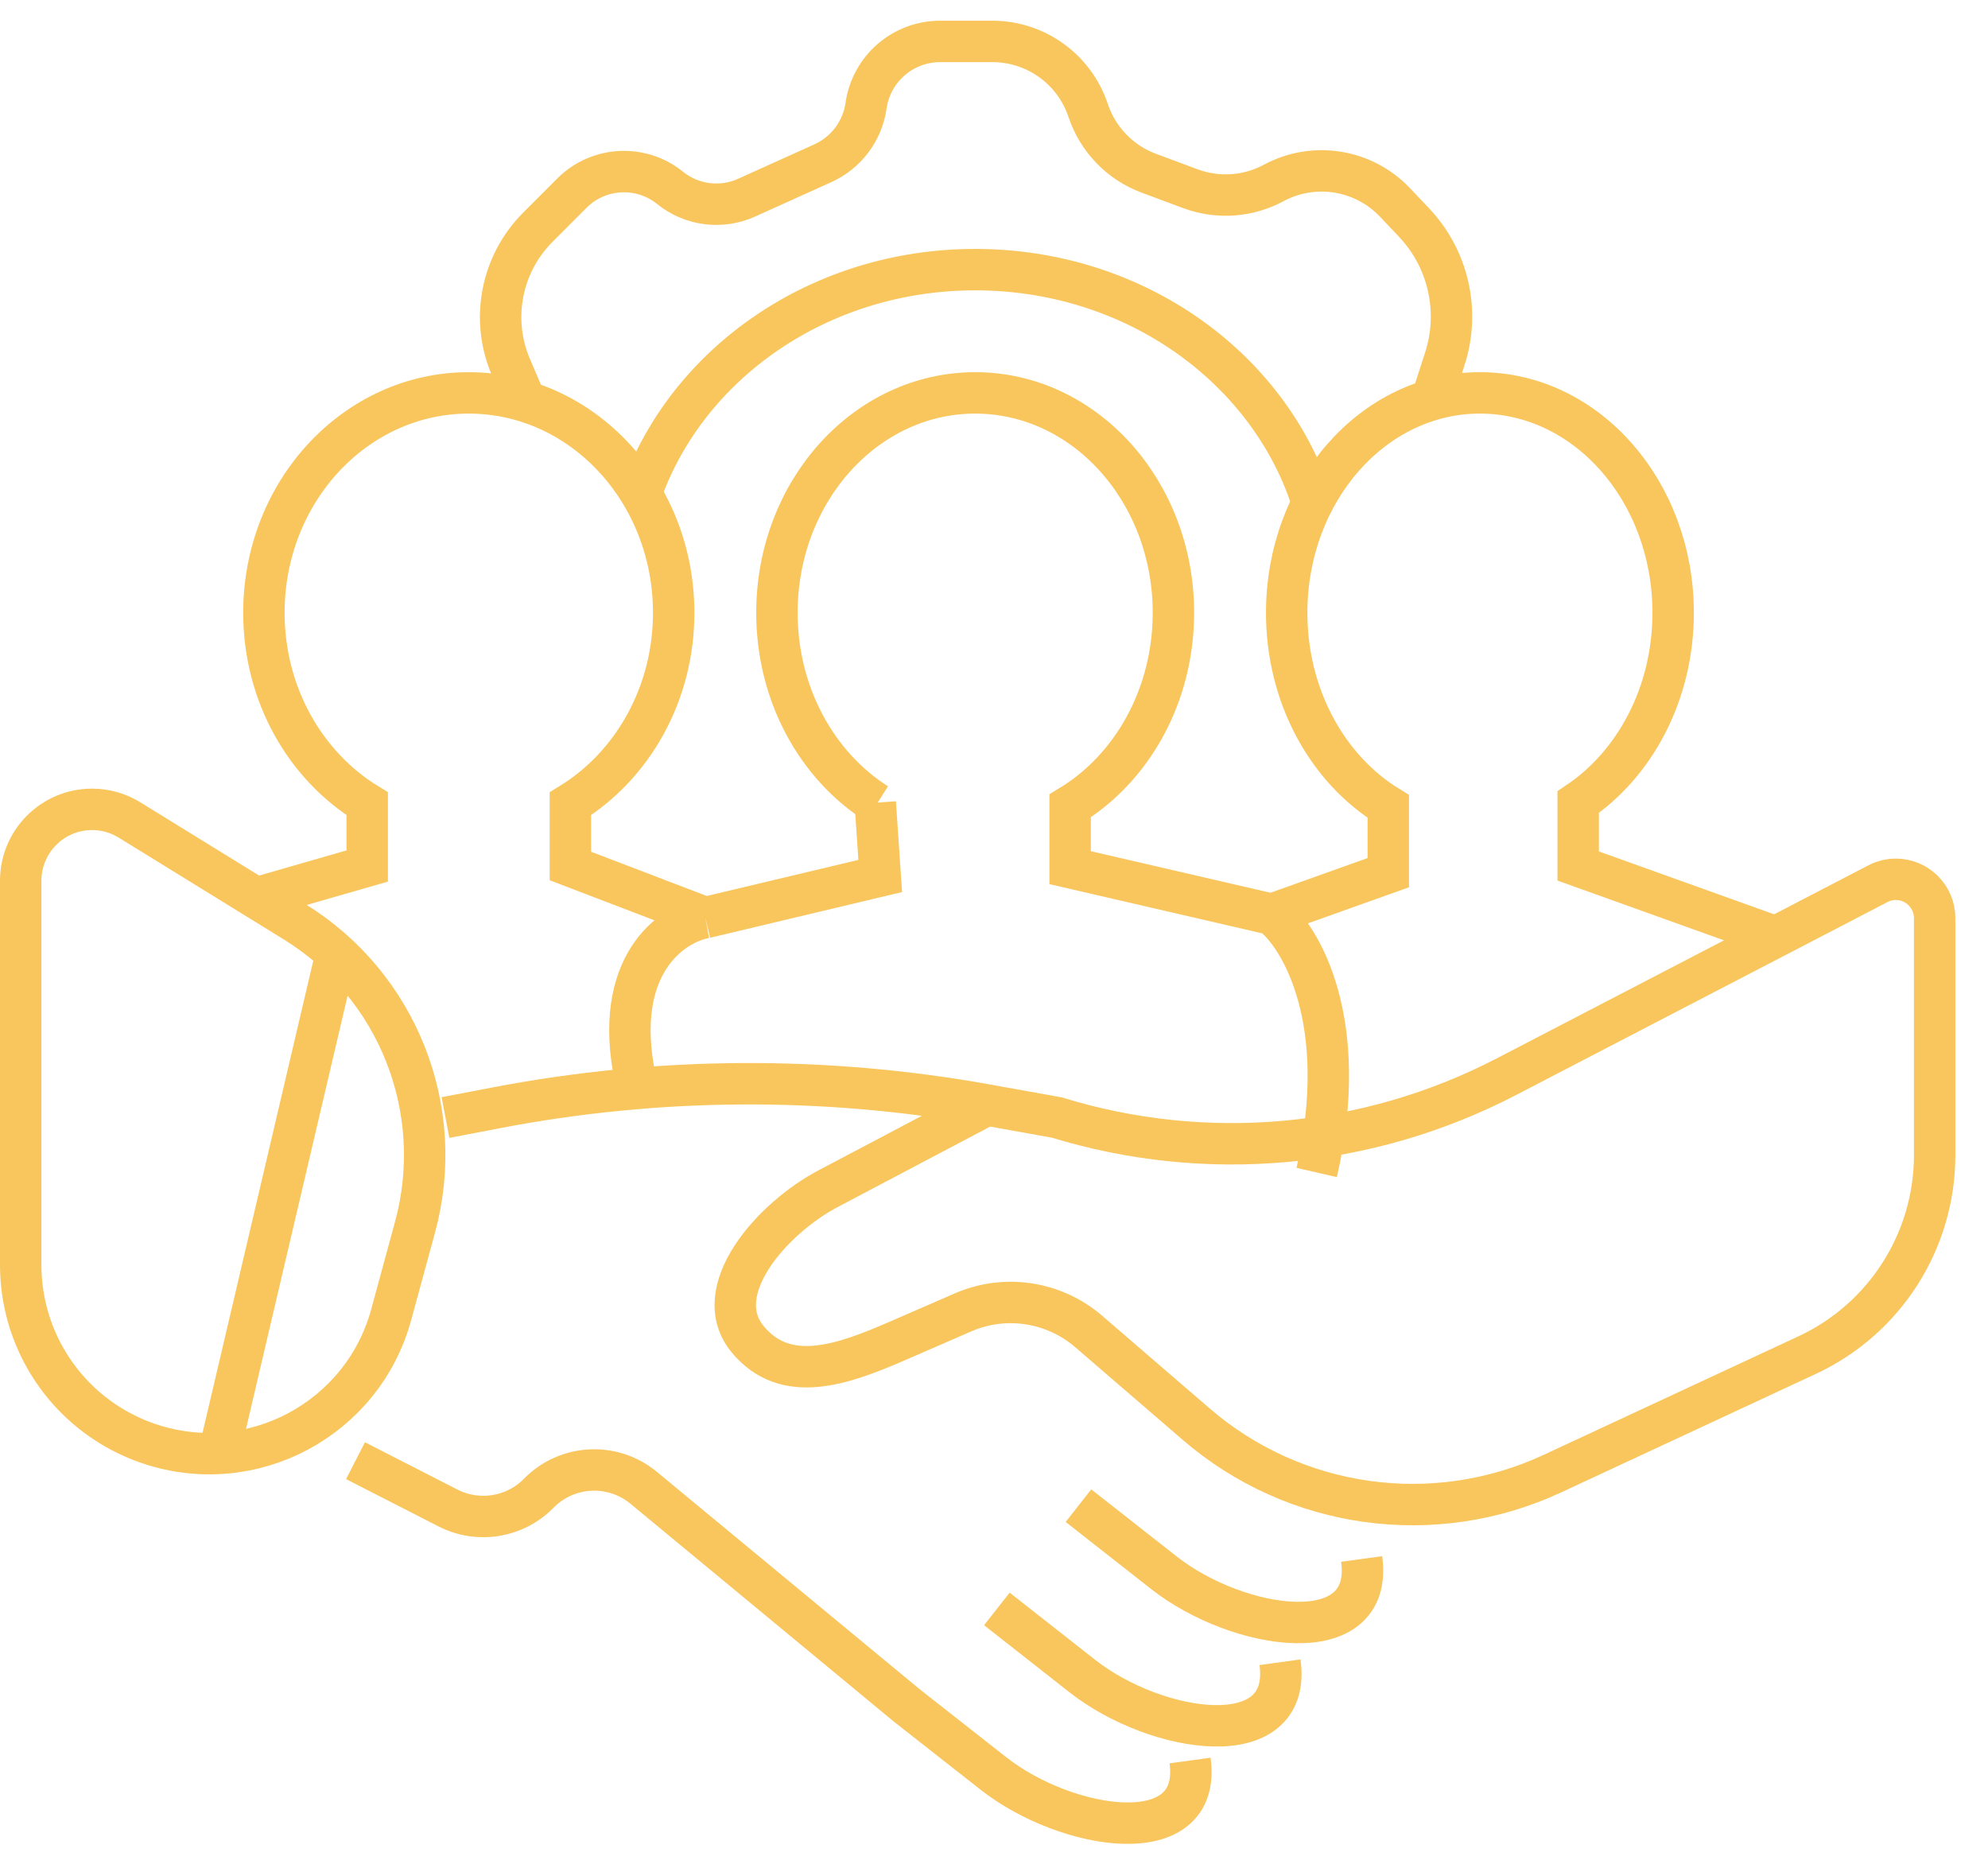 <svg width="48" height="45" viewBox="0 0 48 45" fill="none" xmlns="http://www.w3.org/2000/svg">
<path d="M0.5 30.543V21.264C0.5 20.313 1.272 19.541 2.223 19.541C2.543 19.541 2.856 19.63 3.128 19.798L7.109 22.253C9.606 23.793 10.791 26.793 10.022 29.624L9.447 31.737C8.761 34.264 6.089 35.692 3.607 34.86C1.751 34.238 0.5 32.5 0.5 30.543Z" stroke="#F8C65D"/>
<path d="M8.142 22.92L5.246 35.267" stroke="#F8C65D"/>
<path d="M10.756 26.982L12.015 26.741C15.915 25.996 19.919 25.975 23.827 26.678V26.678M23.827 26.678L25.517 26.982V26.982C29.125 28.09 33.025 27.736 36.374 25.995L45.343 21.336C45.476 21.267 45.624 21.23 45.775 21.23V21.23C46.292 21.23 46.712 21.65 46.712 22.168V27.889C46.712 29.96 45.511 31.844 43.633 32.718L37.482 35.58C34.63 36.907 31.265 36.44 28.883 34.386L26.287 32.148C25.447 31.424 24.267 31.245 23.251 31.687L21.674 32.373C20.354 32.947 18.977 33.447 18.057 32.34V32.34C17.082 31.169 18.646 29.411 19.994 28.7L23.827 26.678Z" stroke="#F8C65D"/>
<path d="M32.877 37.64V37.64C33.185 39.886 29.886 39.373 28.103 37.973L26.039 36.353" stroke="#F8C65D"/>
<path d="M30.906 40.133V40.133C31.214 42.38 27.916 41.867 26.132 40.467L24.069 38.846" stroke="#F8C65D"/>
<path d="M28.734 42.506V42.506C29.04 44.732 25.753 44.207 23.986 42.819L21.897 41.179L15.542 35.922C14.791 35.301 13.691 35.358 13.008 36.053V36.053C12.434 36.638 11.546 36.782 10.816 36.409L8.584 35.267" stroke="#F8C65D"/>
<path d="M6.211 21.673L8.866 20.909V19.406C7.376 18.492 6.372 16.769 6.372 14.795C6.372 11.863 8.587 9.486 11.319 9.486C14.051 9.486 16.266 11.863 16.266 14.795C16.266 16.769 15.262 18.492 13.772 19.406V20.909L17.03 22.155M17.03 22.155C16.226 22.303 14.762 23.29 15.341 26.057M17.03 22.155L21.253 21.15L21.133 19.38" stroke="#F8C65D"/>
<path d="M21.173 19.407C19.731 18.492 18.759 16.77 18.759 14.795C18.759 11.863 20.902 9.486 23.546 9.486C26.189 9.486 28.332 11.863 28.332 14.795C28.332 16.806 27.324 18.556 25.838 19.457V20.949L30.705 22.075C31.402 22.598 32.627 24.673 31.791 28.309" stroke="#F8C65D"/>
<path d="M42.811 22.598L38.105 20.909V19.367C39.477 18.443 40.398 16.741 40.398 14.795C40.398 11.863 38.309 9.486 35.732 9.486C33.155 9.486 31.067 11.863 31.067 14.795C31.067 16.817 32.059 18.574 33.52 19.471V21.07L30.705 22.075" stroke="#F8C65D"/>
<path d="M31.69 12.141C30.657 8.886 27.401 6.51 23.546 6.51C19.786 6.51 16.597 8.77 15.483 11.899" stroke="#F8C65D"/>
<path d="M12.687 9.687L12.334 8.86C11.842 7.708 12.101 6.372 12.987 5.486L13.81 4.662C14.452 4.021 15.475 3.966 16.18 4.537V4.537C16.702 4.958 17.415 5.049 18.026 4.773L19.866 3.942C20.43 3.688 20.824 3.163 20.911 2.551V2.551C21.038 1.661 21.801 1 22.7 1H23.96C25.01 1 25.942 1.672 26.273 2.667V2.667C26.507 3.368 27.045 3.925 27.737 4.182L28.744 4.557C29.403 4.801 30.134 4.751 30.752 4.418V4.418C31.722 3.896 32.92 4.087 33.679 4.885L34.135 5.366C34.971 6.244 35.259 7.51 34.885 8.664L34.606 9.527" stroke="#F8C65D"/>
</svg>
